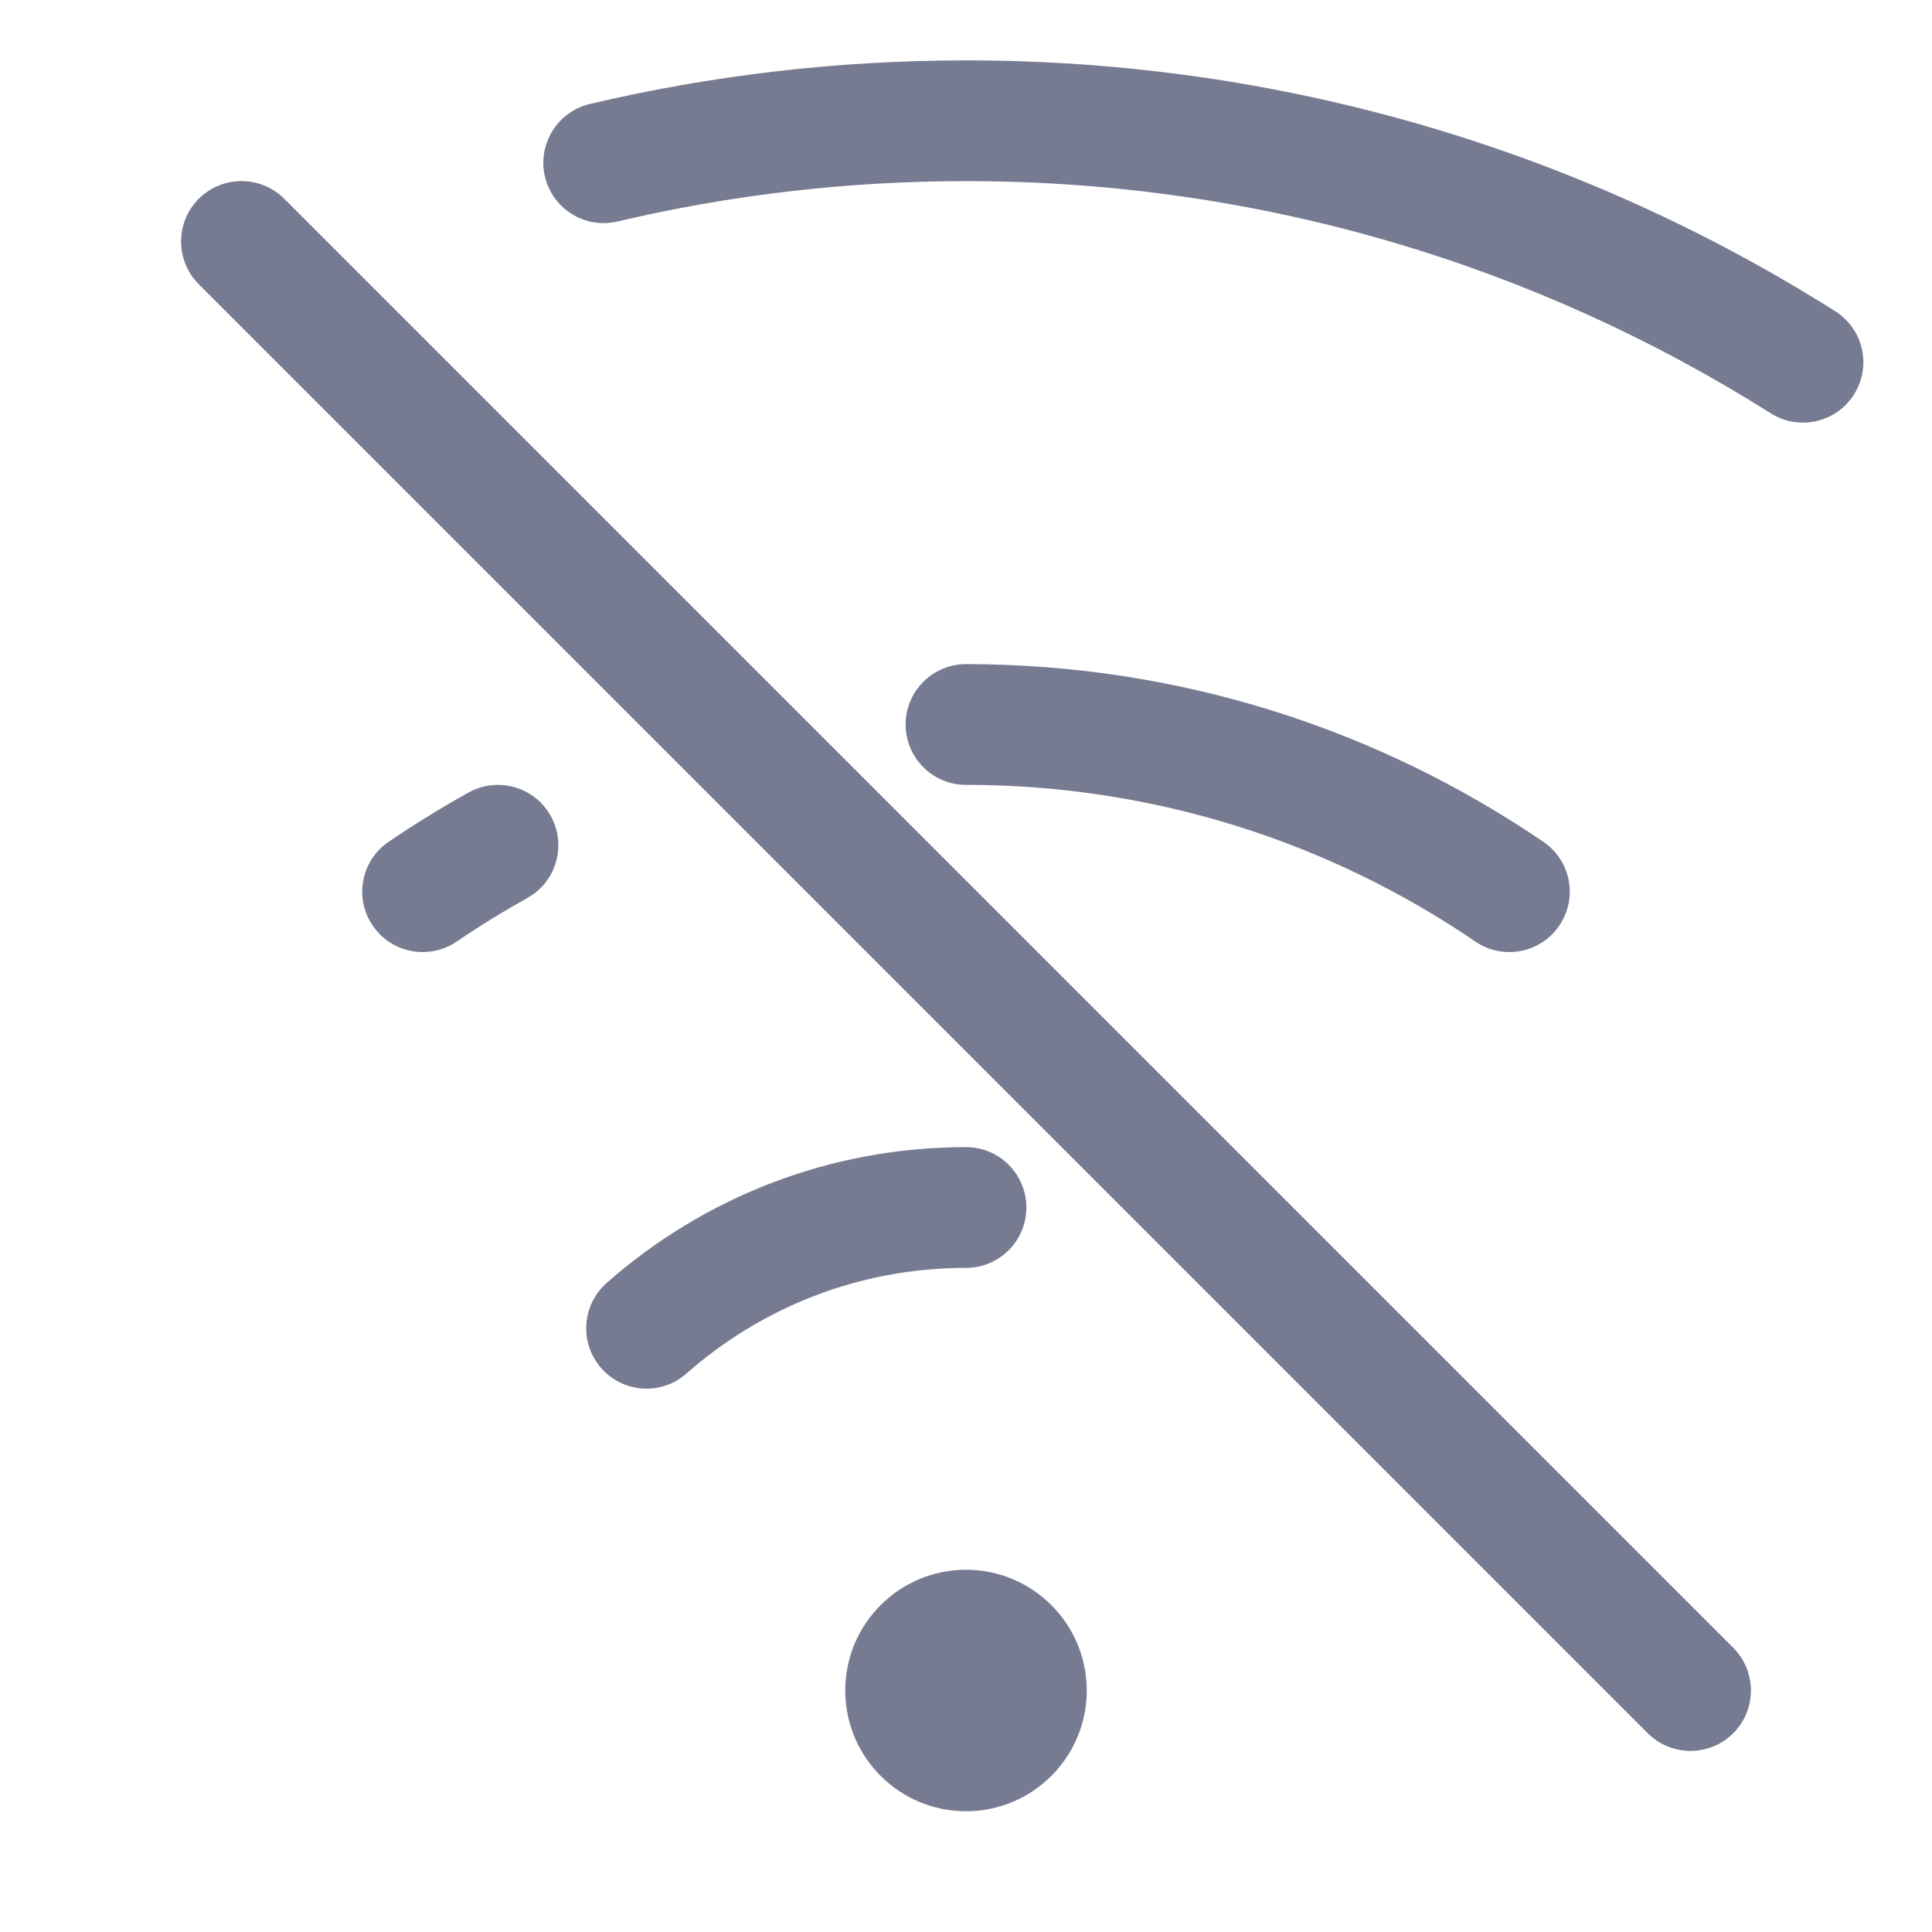 <svg width="16" height="16" viewBox="0 0 16 16" fill="none" xmlns="http://www.w3.org/2000/svg">
<path fill-rule="evenodd" clip-rule="evenodd" d="M8 1.5C7.007 1.5 6.041 1.616 5.115 1.834C4.846 1.898 4.577 1.732 4.513 1.463C4.45 1.194 4.616 0.925 4.885 0.861C5.886 0.625 6.929 0.5 8 0.5C10.646 0.5 13.115 1.261 15.198 2.577C15.432 2.725 15.502 3.033 15.354 3.267C15.207 3.5 14.898 3.57 14.665 3.423C12.736 2.205 10.451 1.5 8 1.5Z" fill="#777B92"/>
<path fill-rule="evenodd" clip-rule="evenodd" d="M9 14C9 14.552 8.552 15 8 15C7.448 15 7 14.552 7 14C7 13.448 7.448 13 8 13C8.552 13 9 13.448 9 14Z" fill="#777B92"/>
<path fill-rule="evenodd" clip-rule="evenodd" d="M5.685 11.375C5.478 11.558 5.162 11.538 4.98 11.331C4.797 11.124 4.817 10.808 5.024 10.625C5.817 9.925 6.859 9.5 8 9.5C8.276 9.5 8.5 9.724 8.5 10C8.5 10.276 8.276 10.5 8 10.5C7.112 10.5 6.303 10.83 5.685 11.375Z" fill="#777B92"/>
<path fill-rule="evenodd" clip-rule="evenodd" d="M1.646 1.646C1.842 1.451 2.158 1.451 2.354 1.646L14.354 13.646C14.549 13.842 14.549 14.158 14.354 14.354C14.158 14.549 13.842 14.549 13.646 14.354L1.646 2.354C1.451 2.158 1.451 1.842 1.646 1.646Z" fill="#777B92"/>
<path fill-rule="evenodd" clip-rule="evenodd" d="M8 5.5C9.772 5.5 11.419 6.043 12.782 6.972C13.01 7.127 13.069 7.438 12.913 7.666C12.758 7.894 12.447 7.953 12.219 7.798C11.017 6.979 9.565 6.5 8 6.5C7.724 6.5 7.5 6.276 7.5 6C7.5 5.724 7.724 5.5 8 5.5Z" fill="#777B92"/>
<path fill-rule="evenodd" clip-rule="evenodd" d="M4.367 7.437C4.166 7.549 3.971 7.669 3.782 7.798C3.553 7.953 3.242 7.894 3.087 7.666C2.931 7.438 2.99 7.127 3.218 6.972C3.433 6.826 3.654 6.689 3.881 6.563C4.123 6.429 4.427 6.516 4.561 6.757C4.695 6.999 4.608 7.303 4.367 7.437Z" fill="#777B92"/>
</svg>
